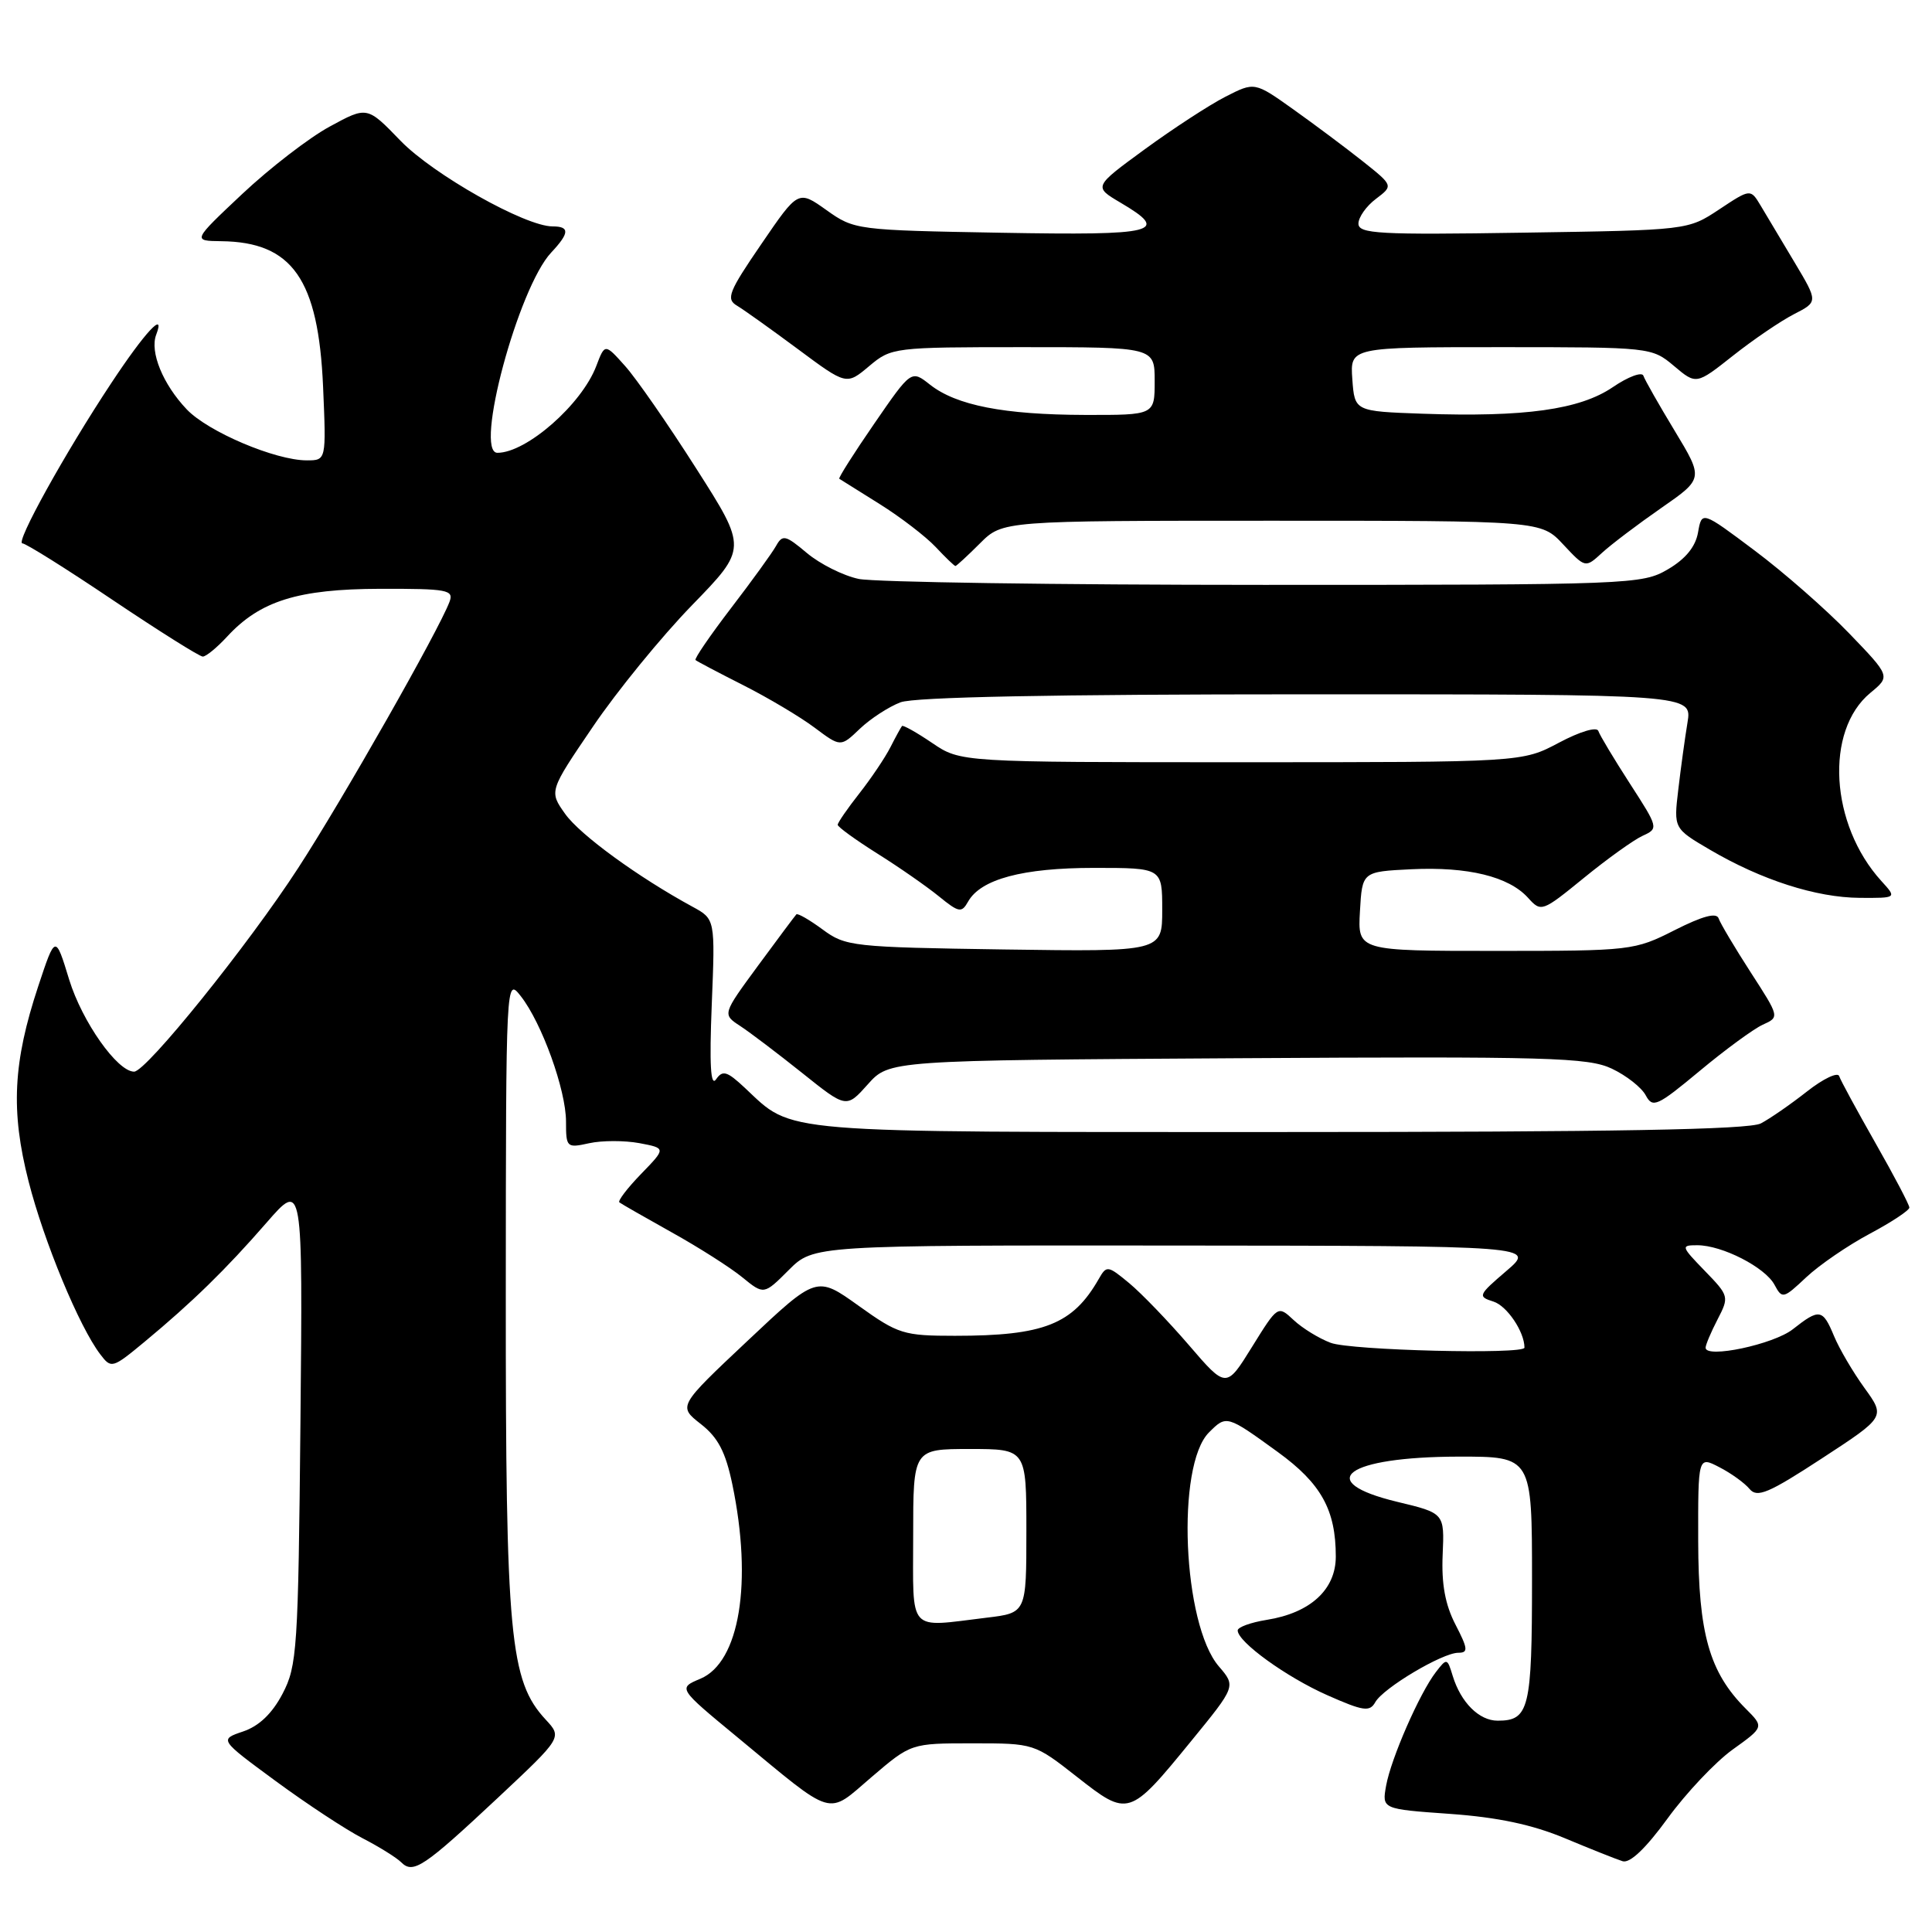 <?xml version="1.0" encoding="UTF-8" standalone="no"?>
<!DOCTYPE svg PUBLIC "-//W3C//DTD SVG 1.1//EN" "http://www.w3.org/Graphics/SVG/1.1/DTD/svg11.dtd" >
<svg xmlns="http://www.w3.org/2000/svg" xmlns:xlink="http://www.w3.org/1999/xlink" version="1.1" viewBox="0 0 256 256">
 <g >
 <path fill="currentColor"
d=" M 66.00 238.19 C 74.50 230.22 74.50 230.22 72.30 227.85 C 67.55 222.72 67.00 216.87 67.02 171.54 C 67.04 129.56 67.05 129.50 69.01 132.00 C 71.79 135.54 75.00 144.43 75.00 148.62 C 75.00 152.05 75.09 152.14 78.08 151.48 C 79.77 151.11 82.75 151.11 84.71 151.47 C 88.26 152.14 88.26 152.14 84.95 155.55 C 83.13 157.43 81.83 159.13 82.07 159.32 C 82.31 159.51 85.42 161.29 89.00 163.29 C 92.58 165.28 96.79 167.96 98.36 169.25 C 101.22 171.58 101.22 171.58 104.51 168.29 C 107.80 165.00 107.80 165.00 155.65 165.04 C 203.50 165.08 203.50 165.08 199.59 168.42 C 195.85 171.62 195.78 171.80 197.90 172.47 C 199.69 173.04 202.00 176.47 202.00 178.57 C 202.00 179.50 178.96 178.94 176.32 177.93 C 174.77 177.35 172.56 175.99 171.41 174.91 C 169.32 172.96 169.32 172.96 165.90 178.47 C 162.48 183.99 162.48 183.99 157.53 178.23 C 154.80 175.06 151.25 171.37 149.62 170.02 C 146.78 167.67 146.63 167.65 145.59 169.47 C 142.15 175.49 138.32 177.00 126.54 177.00 C 119.73 177.00 119.02 176.78 113.77 173.02 C 108.21 169.04 108.21 169.04 99.03 177.69 C 89.85 186.33 89.85 186.33 92.86 188.69 C 95.15 190.48 96.14 192.38 97.04 196.69 C 99.74 209.70 98.00 220.25 92.81 222.44 C 89.83 223.69 89.83 223.69 97.67 230.16 C 110.79 241.01 109.46 240.62 115.51 235.45 C 120.72 231.00 120.72 231.00 128.88 231.00 C 137.02 231.00 137.05 231.01 142.70 235.44 C 149.50 240.78 149.63 240.75 157.82 230.72 C 163.77 223.44 163.77 223.44 161.50 220.80 C 156.71 215.22 155.82 194.18 160.19 189.81 C 162.52 187.48 162.54 187.49 169.33 192.41 C 175.06 196.57 177.00 200.07 177.00 206.25 C 177.00 210.63 173.63 213.72 167.85 214.64 C 165.73 214.98 164.00 215.61 164.00 216.04 C 164.00 217.56 170.46 222.23 175.89 224.63 C 180.65 226.74 181.50 226.86 182.23 225.55 C 183.28 223.67 191.13 219.00 193.23 219.00 C 194.57 219.00 194.52 218.48 192.85 215.25 C 191.49 212.62 190.99 209.86 191.16 206.00 C 191.40 200.50 191.40 200.50 185.14 199.00 C 173.94 196.30 178.36 193.04 193.25 193.01 C 203.00 193.00 203.00 193.00 203.00 209.30 C 203.00 226.44 202.62 228.00 198.45 228.00 C 195.99 228.00 193.57 225.59 192.49 222.06 C 191.77 219.69 191.71 219.68 190.26 221.56 C 188.09 224.38 184.32 233.01 183.67 236.60 C 183.11 239.71 183.11 239.71 192.14 240.35 C 198.45 240.80 203.03 241.77 207.34 243.57 C 210.73 244.99 214.18 246.36 215.00 246.62 C 215.97 246.93 218.07 244.93 220.96 240.96 C 223.41 237.59 227.29 233.48 229.58 231.83 C 233.75 228.84 233.75 228.84 231.32 226.41 C 226.50 221.59 225.05 216.47 225.02 204.22 C 225.00 192.95 225.00 192.95 227.82 194.41 C 229.38 195.21 231.18 196.51 231.83 197.30 C 232.83 198.50 234.35 197.86 241.42 193.24 C 249.83 187.75 249.83 187.75 247.05 183.91 C 245.53 181.81 243.71 178.71 243.02 177.04 C 241.52 173.43 241.09 173.35 237.56 176.13 C 235.01 178.14 226.00 180.05 226.00 178.58 C 226.00 178.21 226.71 176.52 227.58 174.84 C 229.14 171.83 229.11 171.71 225.89 168.39 C 222.74 165.14 222.70 165.00 224.90 165.00 C 228.19 165.00 233.89 167.92 235.13 170.24 C 236.15 172.14 236.30 172.10 239.34 169.24 C 241.08 167.61 244.86 165.02 247.75 163.48 C 250.64 161.94 253.00 160.38 253.00 160.01 C 253.00 159.64 250.98 155.80 248.52 151.48 C 246.06 147.15 243.88 143.15 243.70 142.59 C 243.51 142.02 241.58 142.94 239.43 144.63 C 237.27 146.33 234.52 148.23 233.32 148.86 C 231.74 149.68 213.85 150.00 169.52 150.00 C 102.16 150.00 105.22 150.25 98.70 144.15 C 96.33 141.93 95.75 141.76 94.88 143.02 C 94.16 144.05 93.99 141.08 94.31 133.14 C 94.77 121.78 94.77 121.78 91.75 120.14 C 84.55 116.22 76.87 110.63 74.89 107.85 C 72.75 104.84 72.75 104.84 78.55 96.31 C 81.73 91.61 87.64 84.37 91.67 80.22 C 99.01 72.67 99.01 72.67 92.26 62.09 C 88.55 56.26 84.31 50.15 82.83 48.50 C 80.15 45.50 80.15 45.50 79.01 48.50 C 77.08 53.58 69.77 60.00 65.91 60.00 C 62.79 60.00 68.67 38.11 73.04 33.46 C 75.47 30.87 75.51 30.00 73.22 30.00 C 69.59 30.00 57.41 23.13 53.07 18.65 C 48.65 14.07 48.65 14.07 43.69 16.77 C 40.96 18.25 35.75 22.27 32.11 25.69 C 25.50 31.91 25.50 31.91 29.30 31.96 C 38.74 32.06 42.19 37.00 42.81 51.25 C 43.23 61.00 43.23 61.00 40.65 61.00 C 36.49 61.00 27.58 57.22 24.75 54.25 C 21.59 50.93 19.82 46.62 20.70 44.34 C 21.96 41.05 19.20 44.02 14.76 50.74 C 8.63 59.99 1.98 72.00 2.97 72.00 C 3.42 72.00 8.80 75.37 14.93 79.50 C 21.07 83.62 26.44 87.00 26.87 87.00 C 27.30 87.00 28.74 85.82 30.08 84.37 C 34.45 79.62 39.48 78.05 50.36 78.02 C 59.33 78.00 60.16 78.16 59.56 79.75 C 58.15 83.51 45.38 105.99 39.52 115.00 C 32.91 125.20 19.37 142.00 17.77 142.00 C 15.55 142.00 10.89 135.39 9.17 129.82 C 7.34 123.83 7.34 123.83 5.07 130.67 C 1.72 140.78 1.40 147.20 3.79 156.55 C 5.83 164.54 10.50 175.81 13.29 179.46 C 14.74 181.37 14.89 181.33 19.14 177.81 C 25.47 172.56 29.91 168.23 35.33 162.00 C 40.12 156.50 40.12 156.50 39.81 188.50 C 39.52 218.55 39.37 220.74 37.44 224.43 C 36.06 227.06 34.32 228.72 32.21 229.43 C 29.05 230.50 29.05 230.50 36.53 236.00 C 40.65 239.03 45.82 242.43 48.03 243.57 C 50.24 244.71 52.55 246.15 53.17 246.77 C 54.75 248.35 56.16 247.40 66.00 238.19 Z  M 163.95 140.22 C 205.22 139.97 210.44 140.12 213.57 141.60 C 215.50 142.51 217.52 144.10 218.07 145.14 C 218.99 146.86 219.58 146.59 225.21 141.91 C 228.58 139.10 232.35 136.34 233.57 135.78 C 235.81 134.77 235.81 134.77 231.97 128.83 C 229.86 125.56 227.95 122.35 227.73 121.70 C 227.46 120.88 225.62 121.37 221.90 123.25 C 216.57 125.95 216.15 126.00 198.18 126.00 C 179.90 126.00 179.90 126.00 180.20 120.75 C 180.50 115.50 180.50 115.50 187.00 115.18 C 194.49 114.82 199.91 116.14 202.46 118.95 C 204.21 120.89 204.32 120.85 209.87 116.33 C 212.97 113.80 216.47 111.29 217.65 110.75 C 219.78 109.78 219.76 109.69 215.97 103.83 C 213.86 100.56 211.98 97.43 211.79 96.86 C 211.59 96.26 209.36 96.93 206.57 98.41 C 201.70 101.00 201.70 101.00 164.49 101.00 C 127.28 101.00 127.28 101.00 123.52 98.45 C 121.46 97.05 119.65 96.04 119.52 96.20 C 119.38 96.37 118.69 97.62 117.99 99.00 C 117.29 100.38 115.43 103.14 113.86 105.14 C 112.28 107.15 111.00 109.01 111.00 109.29 C 111.00 109.57 113.36 111.28 116.25 113.10 C 119.14 114.91 122.81 117.47 124.42 118.78 C 127.06 120.93 127.42 120.99 128.27 119.48 C 129.94 116.49 135.51 115.00 144.97 115.00 C 154.00 115.00 154.00 115.00 154.00 120.56 C 154.00 126.11 154.00 126.11 133.08 125.81 C 112.96 125.51 112.04 125.41 109.00 123.16 C 107.26 121.88 105.70 120.98 105.52 121.16 C 105.34 121.35 103.06 124.40 100.45 127.95 C 95.71 134.40 95.71 134.40 98.08 135.95 C 99.38 136.80 103.08 139.61 106.30 142.18 C 112.15 146.86 112.15 146.86 114.99 143.68 C 117.83 140.50 117.83 140.50 163.95 140.22 Z  M 249.30 116.75 C 242.49 109.27 241.76 96.83 247.83 91.81 C 250.50 89.61 250.50 89.61 245.00 83.90 C 241.97 80.76 236.35 75.83 232.50 72.95 C 225.50 67.70 225.50 67.70 225.00 70.54 C 224.67 72.45 223.34 74.07 221.00 75.44 C 217.59 77.44 216.15 77.50 167.50 77.50 C 140.00 77.50 115.83 77.14 113.78 76.71 C 111.73 76.28 108.65 74.73 106.92 73.28 C 104.08 70.89 103.69 70.80 102.83 72.34 C 102.31 73.27 99.62 76.99 96.85 80.60 C 94.09 84.21 91.98 87.29 92.16 87.46 C 92.35 87.63 95.20 89.13 98.50 90.80 C 101.80 92.47 106.05 95.00 107.94 96.42 C 111.39 99.00 111.39 99.00 113.94 96.56 C 115.35 95.22 117.77 93.65 119.32 93.06 C 121.17 92.36 139.54 92.00 173.17 92.00 C 224.22 92.00 224.22 92.00 223.60 95.75 C 223.26 97.81 222.71 101.81 222.38 104.64 C 221.77 109.78 221.77 109.78 226.62 112.62 C 233.43 116.61 240.66 118.93 246.42 118.97 C 251.35 119.00 251.35 119.00 249.30 116.75 Z  M 129.85 72.00 C 132.85 69.00 132.85 69.00 168.52 69.00 C 204.20 69.00 204.20 69.00 207.13 72.14 C 210.07 75.28 210.07 75.28 212.28 73.25 C 213.50 72.13 217.03 69.46 220.11 67.32 C 225.73 63.42 225.73 63.42 221.92 57.11 C 219.82 53.64 217.95 50.35 217.76 49.79 C 217.58 49.23 215.74 49.91 213.69 51.31 C 209.31 54.28 202.03 55.29 188.50 54.82 C 179.50 54.50 179.50 54.50 179.19 50.25 C 178.89 46.00 178.89 46.00 198.87 46.00 C 218.70 46.00 218.87 46.02 221.81 48.49 C 224.76 50.98 224.76 50.98 229.63 47.13 C 232.31 45.01 235.94 42.54 237.71 41.63 C 240.91 39.99 240.91 39.99 237.78 34.75 C 236.05 31.86 234.04 28.49 233.30 27.25 C 231.95 25.00 231.95 25.00 227.80 27.75 C 223.65 30.50 223.65 30.50 201.83 30.83 C 182.71 31.13 180.00 30.98 180.00 29.63 C 180.00 28.79 181.04 27.31 182.32 26.35 C 184.63 24.60 184.63 24.60 180.57 21.37 C 178.33 19.59 174.19 16.50 171.37 14.49 C 166.24 10.84 166.24 10.84 162.37 12.82 C 160.24 13.91 155.44 17.04 151.70 19.77 C 144.90 24.74 144.90 24.74 148.45 26.84 C 155.11 30.76 153.35 31.21 132.62 30.84 C 113.50 30.50 113.20 30.47 109.51 27.84 C 105.77 25.18 105.77 25.18 100.88 32.34 C 96.55 38.66 96.17 39.62 97.65 40.50 C 98.57 41.05 102.21 43.65 105.74 46.27 C 112.16 51.04 112.16 51.04 115.16 48.52 C 118.11 46.04 118.41 46.00 135.58 46.00 C 153.00 46.00 153.00 46.00 153.00 50.50 C 153.00 55.00 153.00 55.00 143.75 54.98 C 133.01 54.95 126.73 53.72 123.23 50.97 C 120.75 49.01 120.75 49.01 115.84 56.14 C 113.14 60.06 111.06 63.34 111.21 63.44 C 111.37 63.54 113.78 65.05 116.56 66.79 C 119.34 68.53 122.68 71.10 123.98 72.48 C 125.28 73.87 126.46 75.00 126.60 75.00 C 126.73 75.00 128.20 73.65 129.85 72.00 Z  M 121.00 203.50 C 121.00 192.00 121.00 192.00 128.50 192.00 C 136.00 192.00 136.00 192.00 136.00 202.86 C 136.00 213.72 136.00 213.72 130.75 214.35 C 120.15 215.63 121.00 216.57 121.00 203.50 Z "/>
</g>
</svg>